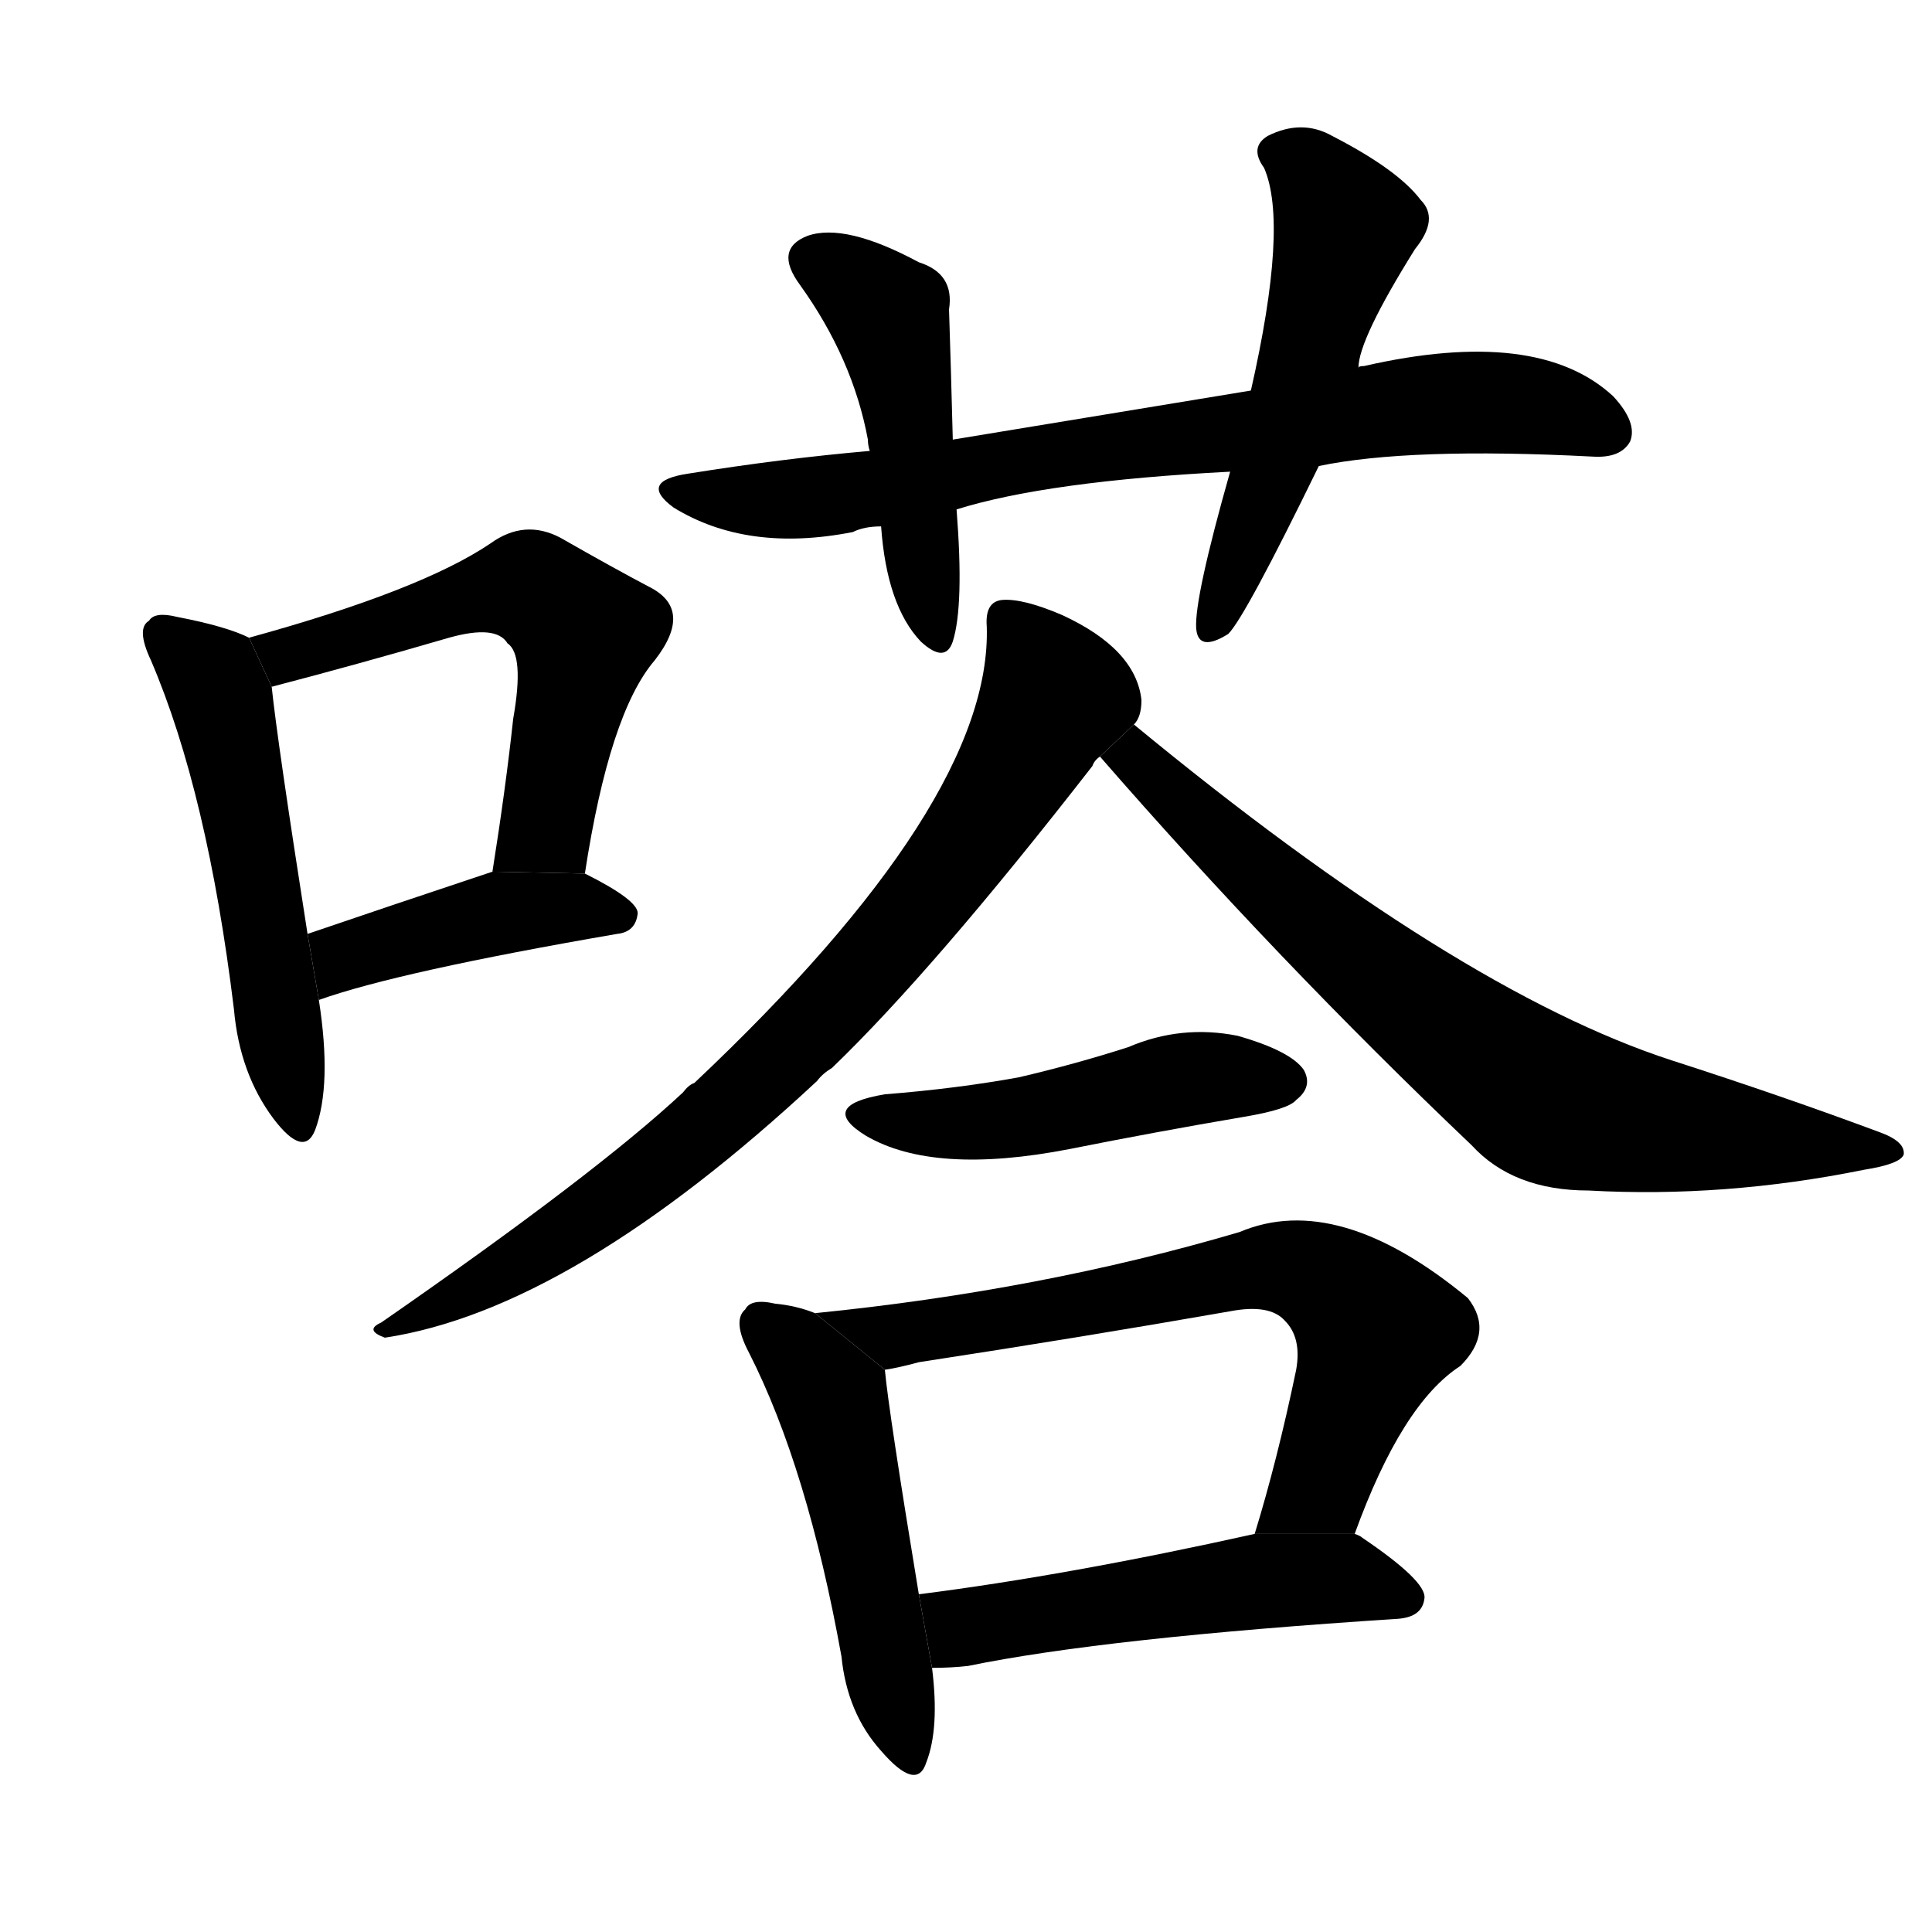 <svg version="1.1" viewBox="0 0 1024 1024" xmlns="http://www.w3.org/2000/svg">
  <g stroke="black" stroke-dasharray="1,1" stroke-width="1" transform="scale(4, 4)">
  </g>
  <g transform="scale(1, -1) translate(0, -900)">
    <style type="text/css">
      
        @keyframes keyframes0 {
          from {
            stroke: blue;
            stroke-dashoffset: 527;
            stroke-width: 128;
          }
          63% {
            animation-timing-function: step-end;
            stroke: blue;
            stroke-dashoffset: 0;
            stroke-width: 128;
          }
          to {
            stroke: black;
            stroke-width: 1024;
          }
        }
        #make-me-a-hanzi-animation-0 {
          animation: keyframes0 0.679s both;
          animation-delay: 0s;
          animation-timing-function: linear;
        }
      
        @keyframes keyframes1 {
          from {
            stroke: blue;
            stroke-dashoffset: 571;
            stroke-width: 128;
          }
          65% {
            animation-timing-function: step-end;
            stroke: blue;
            stroke-dashoffset: 0;
            stroke-width: 128;
          }
          to {
            stroke: black;
            stroke-width: 1024;
          }
        }
        #make-me-a-hanzi-animation-1 {
          animation: keyframes1 0.715s both;
          animation-delay: 0.679s;
          animation-timing-function: linear;
        }
      
        @keyframes keyframes2 {
          from {
            stroke: blue;
            stroke-dashoffset: 427;
            stroke-width: 128;
          }
          58% {
            animation-timing-function: step-end;
            stroke: blue;
            stroke-dashoffset: 0;
            stroke-width: 128;
          }
          to {
            stroke: black;
            stroke-width: 1024;
          }
        }
        #make-me-a-hanzi-animation-2 {
          animation: keyframes2 0.597s both;
          animation-delay: 1.394s;
          animation-timing-function: linear;
        }
      
        @keyframes keyframes3 {
          from {
            stroke: blue;
            stroke-dashoffset: 756;
            stroke-width: 128;
          }
          71% {
            animation-timing-function: step-end;
            stroke: blue;
            stroke-dashoffset: 0;
            stroke-width: 128;
          }
          to {
            stroke: black;
            stroke-width: 1024;
          }
        }
        #make-me-a-hanzi-animation-3 {
          animation: keyframes3 0.865s both;
          animation-delay: 1.991s;
          animation-timing-function: linear;
        }
      
        @keyframes keyframes4 {
          from {
            stroke: blue;
            stroke-dashoffset: 476;
            stroke-width: 128;
          }
          61% {
            animation-timing-function: step-end;
            stroke: blue;
            stroke-dashoffset: 0;
            stroke-width: 128;
          }
          to {
            stroke: black;
            stroke-width: 1024;
          }
        }
        #make-me-a-hanzi-animation-4 {
          animation: keyframes4 0.637s both;
          animation-delay: 2.856s;
          animation-timing-function: linear;
        }
      
        @keyframes keyframes5 {
          from {
            stroke: blue;
            stroke-dashoffset: 534;
            stroke-width: 128;
          }
          63% {
            animation-timing-function: step-end;
            stroke: blue;
            stroke-dashoffset: 0;
            stroke-width: 128;
          }
          to {
            stroke: black;
            stroke-width: 1024;
          }
        }
        #make-me-a-hanzi-animation-5 {
          animation: keyframes5 0.685s both;
          animation-delay: 3.494s;
          animation-timing-function: linear;
        }
      
        @keyframes keyframes6 {
          from {
            stroke: blue;
            stroke-dashoffset: 797;
            stroke-width: 128;
          }
          72% {
            animation-timing-function: step-end;
            stroke: blue;
            stroke-dashoffset: 0;
            stroke-width: 128;
          }
          to {
            stroke: black;
            stroke-width: 1024;
          }
        }
        #make-me-a-hanzi-animation-6 {
          animation: keyframes6 0.899s both;
          animation-delay: 4.178s;
          animation-timing-function: linear;
        }
      
        @keyframes keyframes7 {
          from {
            stroke: blue;
            stroke-dashoffset: 735;
            stroke-width: 128;
          }
          71% {
            animation-timing-function: step-end;
            stroke: blue;
            stroke-dashoffset: 0;
            stroke-width: 128;
          }
          to {
            stroke: black;
            stroke-width: 1024;
          }
        }
        #make-me-a-hanzi-animation-7 {
          animation: keyframes7 0.848s both;
          animation-delay: 5.077s;
          animation-timing-function: linear;
        }
      
        @keyframes keyframes8 {
          from {
            stroke: blue;
            stroke-dashoffset: 479;
            stroke-width: 128;
          }
          61% {
            animation-timing-function: step-end;
            stroke: blue;
            stroke-dashoffset: 0;
            stroke-width: 128;
          }
          to {
            stroke: black;
            stroke-width: 1024;
          }
        }
        #make-me-a-hanzi-animation-8 {
          animation: keyframes8 0.64s both;
          animation-delay: 5.925s;
          animation-timing-function: linear;
        }
      
        @keyframes keyframes9 {
          from {
            stroke: blue;
            stroke-dashoffset: 500;
            stroke-width: 128;
          }
          62% {
            animation-timing-function: step-end;
            stroke: blue;
            stroke-dashoffset: 0;
            stroke-width: 128;
          }
          to {
            stroke: black;
            stroke-width: 1024;
          }
        }
        #make-me-a-hanzi-animation-9 {
          animation: keyframes9 0.657s both;
          animation-delay: 6.565s;
          animation-timing-function: linear;
        }
      
        @keyframes keyframes10 {
          from {
            stroke: blue;
            stroke-dashoffset: 684;
            stroke-width: 128;
          }
          69% {
            animation-timing-function: step-end;
            stroke: blue;
            stroke-dashoffset: 0;
            stroke-width: 128;
          }
          to {
            stroke: black;
            stroke-width: 1024;
          }
        }
        #make-me-a-hanzi-animation-10 {
          animation: keyframes10 0.807s both;
          animation-delay: 7.222s;
          animation-timing-function: linear;
        }
      
        @keyframes keyframes11 {
          from {
            stroke: blue;
            stroke-dashoffset: 514;
            stroke-width: 128;
          }
          63% {
            animation-timing-function: step-end;
            stroke: blue;
            stroke-dashoffset: 0;
            stroke-width: 128;
          }
          to {
            stroke: black;
            stroke-width: 1024;
          }
        }
        #make-me-a-hanzi-animation-11 {
          animation: keyframes11 0.668s both;
          animation-delay: 8.028s;
          animation-timing-function: linear;
        }
      
    </style>
    
      <path d="M 132 562 Q 120 568 94 573 Q 82 576 79 571 Q 72 567 80 550 Q 110 480 124 365 Q 127 331 145 307 Q 161 286 167 301 Q 176 325 169 370 L 163 405 Q 147 507 144 536 L 132 562 Z" fill="black"></path>
    
      <path d="M 310 437 Q 323 522 347 550 Q 368 577 344 589 Q 325 599 297 615 Q 278 625 260 612 Q 223 587 132 562 L 144 536 Q 190 548 238 562 Q 263 569 269 559 Q 278 553 272 519 Q 268 482 261 438 L 310 437 Z" fill="black"></path>
    
      <path d="M 169 370 Q 211 385 327 405 Q 337 406 338 416 Q 338 423 310 437 L 261 438 Q 204 419 163 405 L 169 370 Z" fill="black"></path>
    
      <path d="M 699 653 Q 747 663 844 658 Q 859 657 864 666 Q 868 676 855 690 Q 815 727 723 706 Q 720 706 720 705 L 663 693 Q 590 681 505 667 L 461 661 Q 415 657 365 649 Q 338 645 357 631 Q 396 607 452 618 Q 458 621 467 621 L 507 630 Q 555 645 652 650 L 699 653 Z" fill="black"></path>
    
      <path d="M 505 667 Q 504 706 503 736 Q 506 755 487 761 Q 448 782 428 775 Q 410 768 424 749 Q 452 710 460 667 Q 460 664 461 661 L 467 621 Q 470 579 488 560 Q 501 548 505 560 Q 511 579 507 630 L 505 667 Z" fill="black"></path>
    
      <path d="M 720 705 Q 720 720 750 768 Q 763 784 753 794 Q 741 810 706 828 Q 690 837 672 828 Q 662 822 670 811 Q 683 781 663 693 L 652 650 Q 633 583 634 567 Q 635 554 651 564 Q 660 573 699 653 L 720 705 Z" fill="black"></path>
    
      <path d="M 601 516 Q 605 520 605 529 Q 602 556 563 574 Q 542 583 531 582 Q 522 581 523 568 Q 526 475 368 326 Q 365 325 362 321 Q 316 278 202 199 Q 193 195 204 191 Q 303 206 433 327 Q 436 331 441 334 Q 495 386 579 494 Q 580 497 583 499 L 601 516 Z" fill="black"></path>
    
      <path d="M 583 499 Q 677 391 780 293 Q 802 269 842 269 Q 914 265 988 280 Q 1007 283 1009 288 Q 1010 295 996 300 Q 945 319 886 338 Q 772 375 601 516 L 583 499 Z" fill="black"></path>
    
      <path d="M 469 320 Q 433 314 459 298 Q 495 277 567 291 Q 612 300 659 308 Q 683 312 687 317 Q 696 324 691 333 Q 684 343 656 351 Q 626 357 598 345 Q 570 336 540 329 Q 507 323 469 320 Z" fill="black"></path>
    
      <path d="M 432 204 Q 422 208 411 209 Q 398 212 395 206 Q 388 200 397 183 Q 428 122 446 22 Q 449 -8 467 -28 Q 486 -50 491 -34 Q 498 -16 494 16 L 487 55 Q 471 152 469 174 L 432 204 Z" fill="black"></path>
    
      <path d="M 718 87 Q 743 156 774 176 Q 792 194 778 212 Q 709 269 657 247 Q 552 216 432 204 L 469 174 Q 476 175 487 178 Q 572 191 652 205 Q 673 209 681 200 Q 690 191 687 174 Q 677 126 665 87 L 718 87 Z" fill="black"></path>
    
      <path d="M 494 16 Q 504 16 513 17 Q 586 32 741 42 Q 754 43 755 53 Q 756 62 722 85 Q 721 86 718 87 L 665 87 Q 566 65 487 55 L 494 16 Z" fill="black"></path>
    
    
      <clipPath id="make-me-a-hanzi-clip-0">
        <path d="M 132 562 Q 120 568 94 573 Q 82 576 79 571 Q 72 567 80 550 Q 110 480 124 365 Q 127 331 145 307 Q 161 286 167 301 Q 176 325 169 370 L 163 405 Q 147 507 144 536 L 132 562 Z"></path>
      </clipPath>
      <path clip-path="url(#make-me-a-hanzi-clip-0)" d="M 88 563 L 112 541 L 119 521 L 157 307" fill="none" id="make-me-a-hanzi-animation-0" stroke-dasharray="399 798" stroke-linecap="round"></path>
    
      <clipPath id="make-me-a-hanzi-clip-1">
        <path d="M 310 437 Q 323 522 347 550 Q 368 577 344 589 Q 325 599 297 615 Q 278 625 260 612 Q 223 587 132 562 L 144 536 Q 190 548 238 562 Q 263 569 269 559 Q 278 553 272 519 Q 268 482 261 438 L 310 437 Z"></path>
      </clipPath>
      <path clip-path="url(#make-me-a-hanzi-clip-1)" d="M 143 559 L 152 553 L 174 558 L 269 588 L 281 588 L 301 573 L 310 564 L 289 462 L 267 444" fill="none" id="make-me-a-hanzi-animation-1" stroke-dasharray="443 886" stroke-linecap="round"></path>
    
      <clipPath id="make-me-a-hanzi-clip-2">
        <path d="M 169 370 Q 211 385 327 405 Q 337 406 338 416 Q 338 423 310 437 L 261 438 Q 204 419 163 405 L 169 370 Z"></path>
      </clipPath>
      <path clip-path="url(#make-me-a-hanzi-clip-2)" d="M 171 376 L 187 395 L 267 417 L 304 420 L 329 414" fill="none" id="make-me-a-hanzi-animation-2" stroke-dasharray="299 598" stroke-linecap="round"></path>
    
      <clipPath id="make-me-a-hanzi-clip-3">
        <path d="M 699 653 Q 747 663 844 658 Q 859 657 864 666 Q 868 676 855 690 Q 815 727 723 706 Q 720 706 720 705 L 663 693 Q 590 681 505 667 L 461 661 Q 415 657 365 649 Q 338 645 357 631 Q 396 607 452 618 Q 458 621 467 621 L 507 630 Q 555 645 652 650 L 699 653 Z"></path>
      </clipPath>
      <path clip-path="url(#make-me-a-hanzi-clip-3)" d="M 359 641 L 424 635 L 755 686 L 810 685 L 853 671" fill="none" id="make-me-a-hanzi-animation-3" stroke-dasharray="628 1256" stroke-linecap="round"></path>
    
      <clipPath id="make-me-a-hanzi-clip-4">
        <path d="M 505 667 Q 504 706 503 736 Q 506 755 487 761 Q 448 782 428 775 Q 410 768 424 749 Q 452 710 460 667 Q 460 664 461 661 L 467 621 Q 470 579 488 560 Q 501 548 505 560 Q 511 579 507 630 L 505 667 Z"></path>
      </clipPath>
      <path clip-path="url(#make-me-a-hanzi-clip-4)" d="M 432 761 L 471 733 L 497 563" fill="none" id="make-me-a-hanzi-animation-4" stroke-dasharray="348 696" stroke-linecap="round"></path>
    
      <clipPath id="make-me-a-hanzi-clip-5">
        <path d="M 720 705 Q 720 720 750 768 Q 763 784 753 794 Q 741 810 706 828 Q 690 837 672 828 Q 662 822 670 811 Q 683 781 663 693 L 652 650 Q 633 583 634 567 Q 635 554 651 564 Q 660 573 699 653 L 720 705 Z"></path>
      </clipPath>
      <path clip-path="url(#make-me-a-hanzi-clip-5)" d="M 677 819 L 693 810 L 713 778 L 676 651 L 643 568" fill="none" id="make-me-a-hanzi-animation-5" stroke-dasharray="406 812" stroke-linecap="round"></path>
    
      <clipPath id="make-me-a-hanzi-clip-6">
        <path d="M 601 516 Q 605 520 605 529 Q 602 556 563 574 Q 542 583 531 582 Q 522 581 523 568 Q 526 475 368 326 Q 365 325 362 321 Q 316 278 202 199 Q 193 195 204 191 Q 303 206 433 327 Q 436 331 441 334 Q 495 386 579 494 Q 580 497 583 499 L 601 516 Z"></path>
      </clipPath>
      <path clip-path="url(#make-me-a-hanzi-clip-6)" d="M 533 572 L 559 531 L 518 460 L 462 389 L 383 309 L 328 265 L 209 197" fill="none" id="make-me-a-hanzi-animation-6" stroke-dasharray="669 1338" stroke-linecap="round"></path>
    
      <clipPath id="make-me-a-hanzi-clip-7">
        <path d="M 583 499 Q 677 391 780 293 Q 802 269 842 269 Q 914 265 988 280 Q 1007 283 1009 288 Q 1010 295 996 300 Q 945 319 886 338 Q 772 375 601 516 L 583 499 Z"></path>
      </clipPath>
      <path clip-path="url(#make-me-a-hanzi-clip-7)" d="M 593 497 L 603 498 L 703 405 L 814 320 L 864 305 L 1003 289" fill="none" id="make-me-a-hanzi-animation-7" stroke-dasharray="607 1214" stroke-linecap="round"></path>
    
      <clipPath id="make-me-a-hanzi-clip-8">
        <path d="M 469 320 Q 433 314 459 298 Q 495 277 567 291 Q 612 300 659 308 Q 683 312 687 317 Q 696 324 691 333 Q 684 343 656 351 Q 626 357 598 345 Q 570 336 540 329 Q 507 323 469 320 Z"></path>
      </clipPath>
      <path clip-path="url(#make-me-a-hanzi-clip-8)" d="M 461 310 L 520 305 L 631 328 L 681 327" fill="none" id="make-me-a-hanzi-animation-8" stroke-dasharray="351 702" stroke-linecap="round"></path>
    
      <clipPath id="make-me-a-hanzi-clip-9">
        <path d="M 432 204 Q 422 208 411 209 Q 398 212 395 206 Q 388 200 397 183 Q 428 122 446 22 Q 449 -8 467 -28 Q 486 -50 491 -34 Q 498 -16 494 16 L 487 55 Q 471 152 469 174 L 432 204 Z"></path>
      </clipPath>
      <path clip-path="url(#make-me-a-hanzi-clip-9)" d="M 405 198 L 441 158 L 480 -28" fill="none" id="make-me-a-hanzi-animation-9" stroke-dasharray="372 744" stroke-linecap="round"></path>
    
      <clipPath id="make-me-a-hanzi-clip-10">
        <path d="M 718 87 Q 743 156 774 176 Q 792 194 778 212 Q 709 269 657 247 Q 552 216 432 204 L 469 174 Q 476 175 487 178 Q 572 191 652 205 Q 673 209 681 200 Q 690 191 687 174 Q 677 126 665 87 L 718 87 Z"></path>
      </clipPath>
      <path clip-path="url(#make-me-a-hanzi-clip-10)" d="M 440 202 L 472 192 L 670 229 L 700 223 L 730 195 L 698 112 L 672 92" fill="none" id="make-me-a-hanzi-animation-10" stroke-dasharray="556 1112" stroke-linecap="round"></path>
    
      <clipPath id="make-me-a-hanzi-clip-11">
        <path d="M 494 16 Q 504 16 513 17 Q 586 32 741 42 Q 754 43 755 53 Q 756 62 722 85 Q 721 86 718 87 L 665 87 Q 566 65 487 55 L 494 16 Z"></path>
      </clipPath>
      <path clip-path="url(#make-me-a-hanzi-clip-11)" d="M 494 50 L 514 38 L 662 62 L 720 63 L 745 53" fill="none" id="make-me-a-hanzi-animation-11" stroke-dasharray="386 772" stroke-linecap="round"></path>
    
  </g>
</svg>
